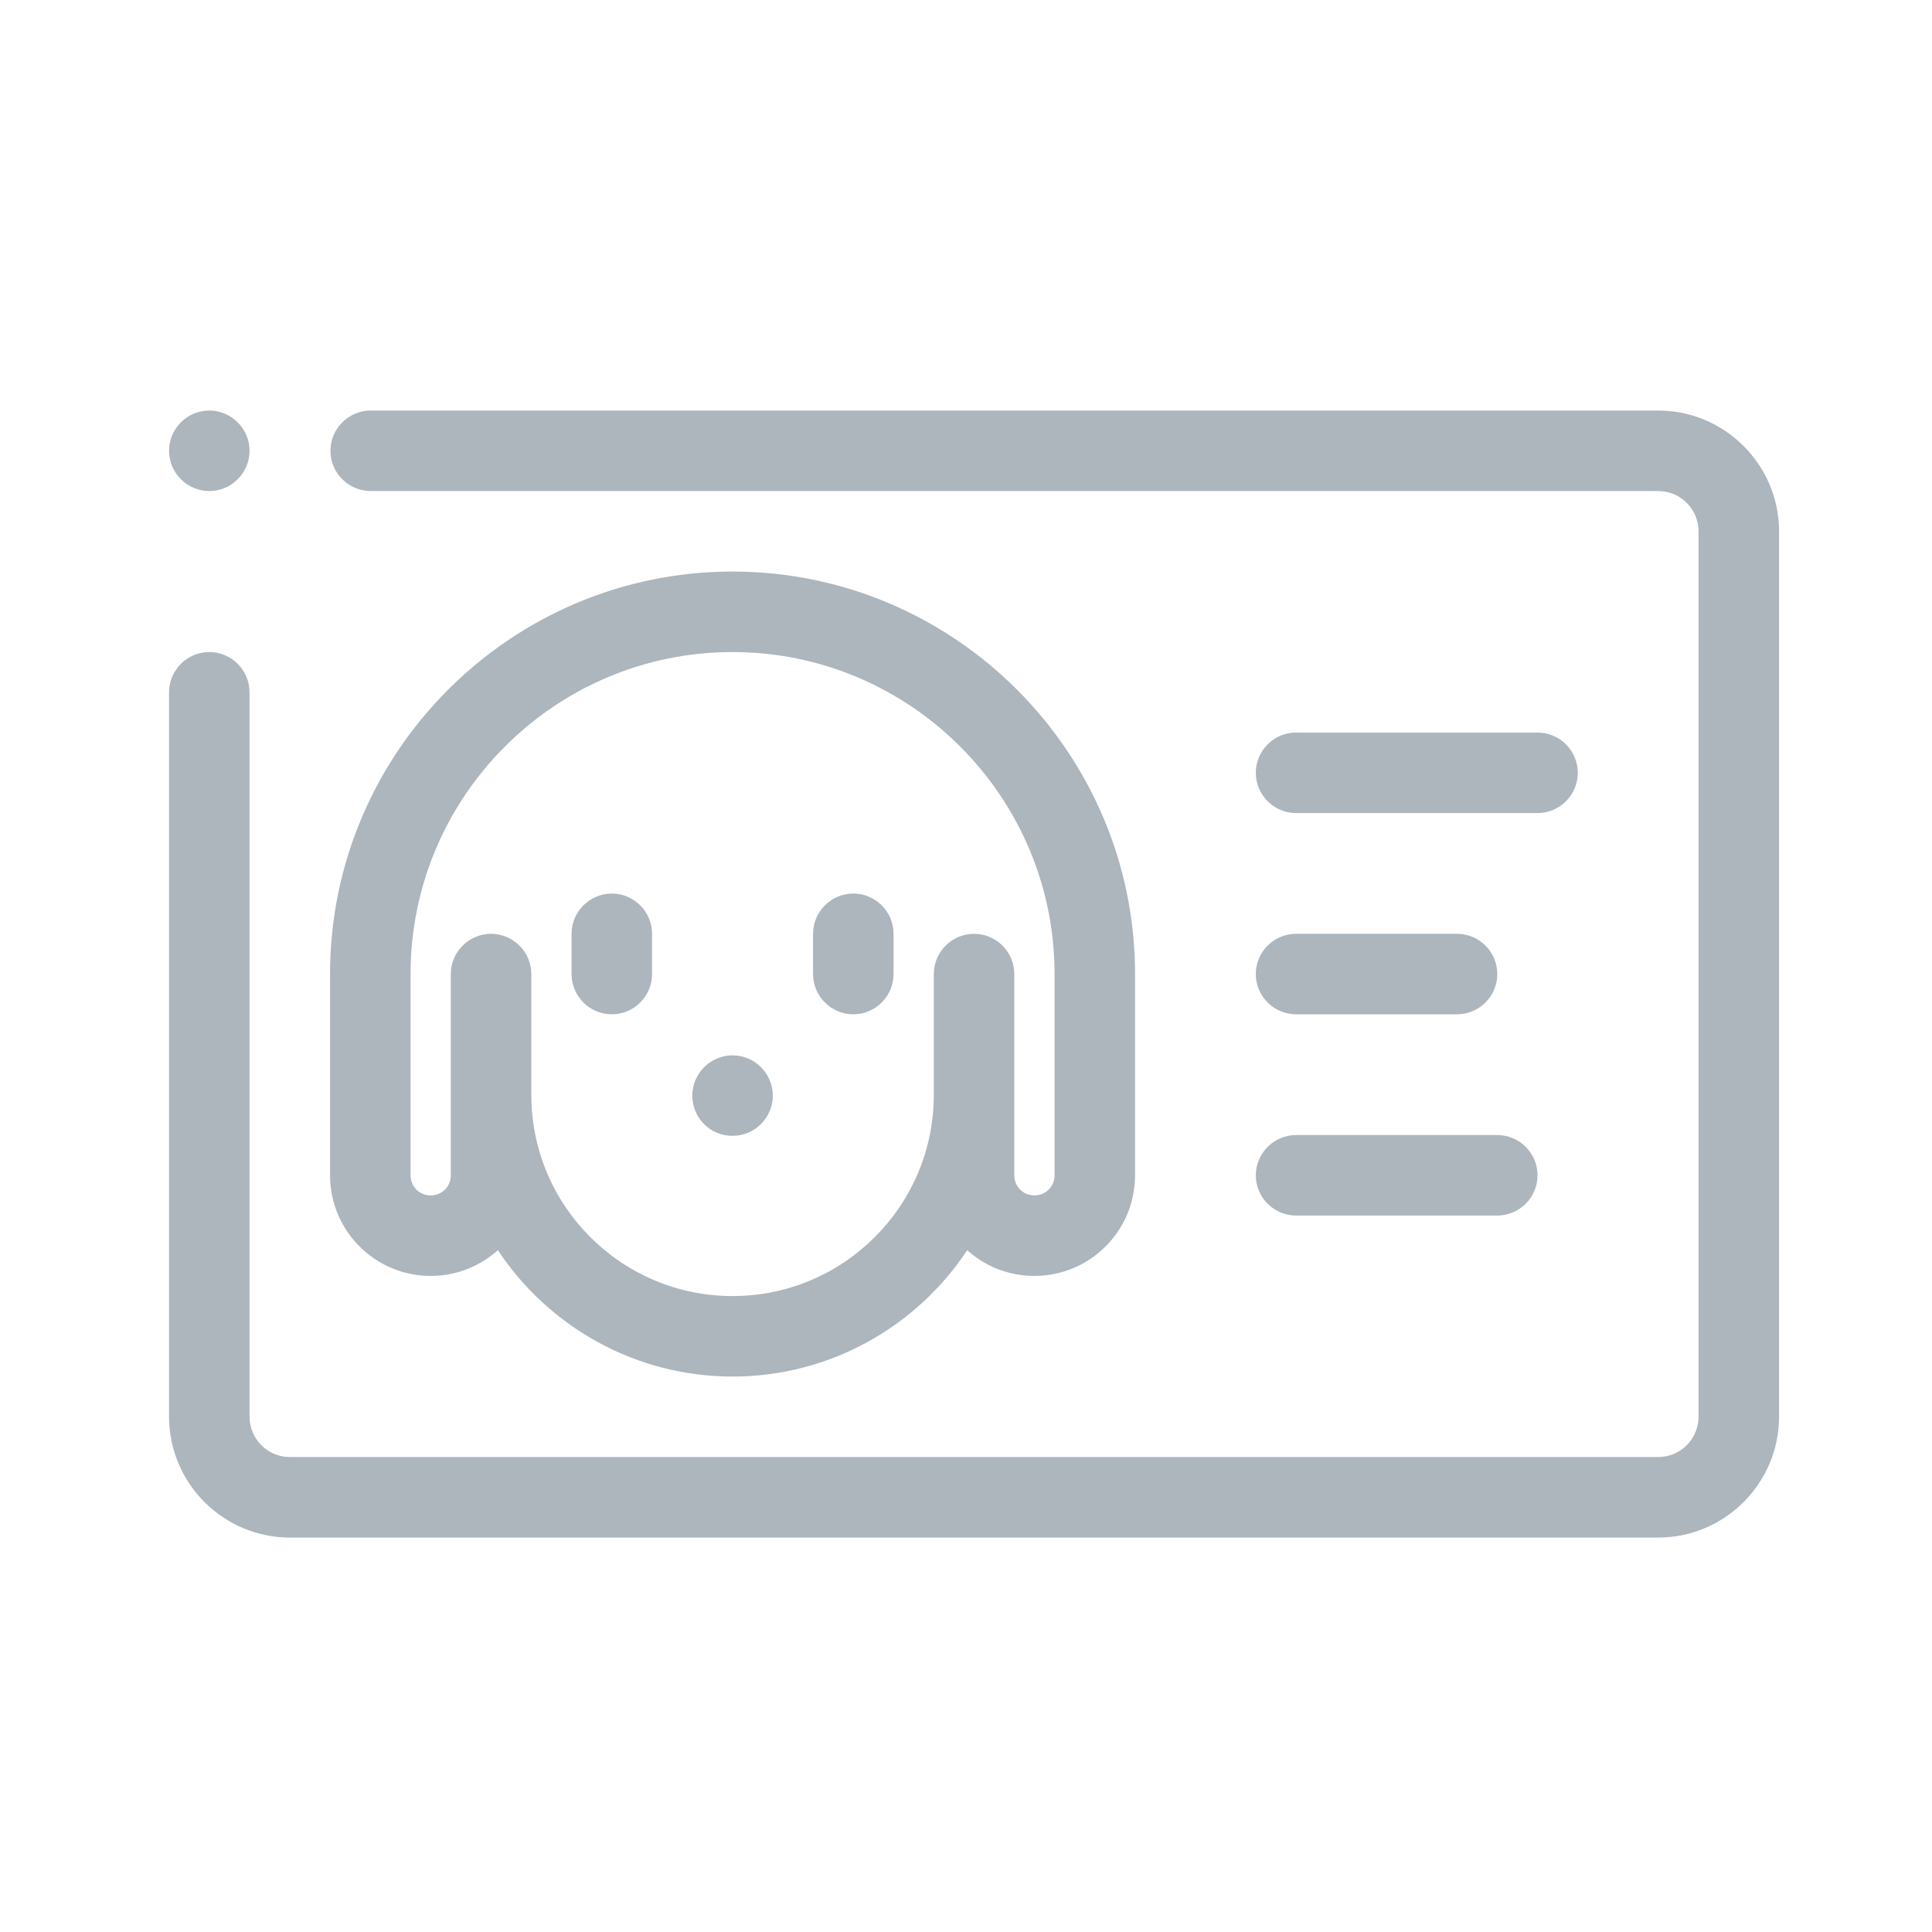 <?xml version="1.0" encoding="UTF-8"?>
<svg width="80px" height="80px" viewBox="0 0 80 80" version="1.1" xmlns="http://www.w3.org/2000/svg" xmlns:xlink="http://www.w3.org/1999/xlink">
    <!-- Generator: Sketch 55.2 (78181) - https://sketchapp.com -->
    <title>Illustrative Icons/Permis-Chien</title>
    <desc>Created with Sketch.</desc>
    <g id="Illustrative-Icons/Permis-Chien" stroke="none" stroke-width="1" fill="none" fill-rule="evenodd">
        <path d="M52,32 C52,31.083 52.75,30.333 53.667,30.333 L63.667,30.333 C64.583,30.333 65.333,31.083 65.333,32 C65.333,32.917 64.583,33.667 63.667,33.667 L53.667,33.667 C52.75,33.667 52,32.917 52,32 Z M53.667,42 L60.333,42 C61.25,42 62,41.25 62,40.333 C62,39.417 61.25,38.667 60.333,38.667 L53.667,38.667 C52.75,38.667 52,39.417 52,40.333 C52,41.25 52.75,42 53.667,42 Z M53.667,50.333 L62,50.333 C62.917,50.333 63.667,49.583 63.667,48.667 C63.667,47.75 62.917,47 62,47 L53.667,47 C52.75,47 52,47.75 52,48.667 C52,49.583 52.75,50.333 53.667,50.333 Z M8.667,20.333 C9.583,20.333 10.333,19.583 10.333,18.667 C10.333,17.75 9.583,17 8.667,17 C7.75,17 7,17.75 7,18.667 C7,19.583 7.75,20.333 8.667,20.333 Z M25.333,42 C26.25,42 27,41.25 27,40.333 L27,38.667 C27,37.75 26.25,37 25.333,37 C24.417,37 23.667,37.75 23.667,38.667 L23.667,40.333 C23.667,41.25 24.417,42 25.333,42 Z M35.333,42 C36.25,42 37,41.25 37,40.333 L37,38.667 C37,37.75 36.25,37 35.333,37 C34.417,37 33.667,37.75 33.667,38.667 L33.667,40.333 C33.667,41.25 34.417,42 35.333,42 Z M30.333,47.033 C31.25,47.033 32,46.283 32,45.367 C32,44.45 31.25,43.7 30.333,43.7 C29.417,43.7 28.667,44.45 28.667,45.367 C28.667,46.283 29.4,47.033 30.333,47.033 Z M68.667,17 L15.35,17 C14.433,17 13.683,17.75 13.683,18.667 C13.683,19.583 14.433,20.333 15.35,20.333 L68.667,20.333 C69.583,20.333 70.333,21.083 70.333,22 L70.333,58.667 C70.333,59.583 69.583,60.333 68.667,60.333 L12,60.333 C11.083,60.333 10.333,59.583 10.333,58.667 L10.333,28.667 C10.333,27.75 9.583,27 8.667,27 C7.75,27 7,27.75 7,28.667 L7,58.667 C7,61.417 9.25,63.667 12,63.667 L68.667,63.667 C71.417,63.667 73.667,61.417 73.667,58.667 L73.667,22 C73.667,19.25 71.417,17 68.667,17 Z M13.667,48.667 L13.667,40.333 C13.667,31.15 21.15,23.667 30.333,23.667 C39.517,23.667 47,31.15 47,40.333 L47,48.667 C47,50.967 45.133,52.833 42.833,52.833 C41.767,52.833 40.783,52.433 40.05,51.767 C37.967,54.917 34.383,57 30.333,57 C26.283,57 22.7,54.917 20.617,51.767 C19.867,52.433 18.9,52.833 17.833,52.833 C15.533,52.833 13.667,50.967 13.667,48.667 Z M17,48.667 C17,49.133 17.367,49.5 17.833,49.5 C18.3,49.5 18.667,49.133 18.667,48.667 L18.667,40.333 C18.667,39.417 19.417,38.667 20.333,38.667 C21.25,38.667 22,39.417 22,40.333 L22,45.333 C22,49.933 25.733,53.667 30.333,53.667 C34.933,53.667 38.667,49.933 38.667,45.333 L38.667,40.333 C38.667,39.417 39.417,38.667 40.333,38.667 C41.25,38.667 42,39.417 42,40.333 L42,48.667 C42,49.133 42.367,49.5 42.833,49.5 C43.3,49.5 43.667,49.133 43.667,48.667 L43.667,40.333 C43.667,32.983 37.683,27 30.333,27 C22.983,27 17,32.983 17,40.333 L17,48.667 Z" id="Shape-color" fill="#ADB5BD"></path>
    </g>
</svg>